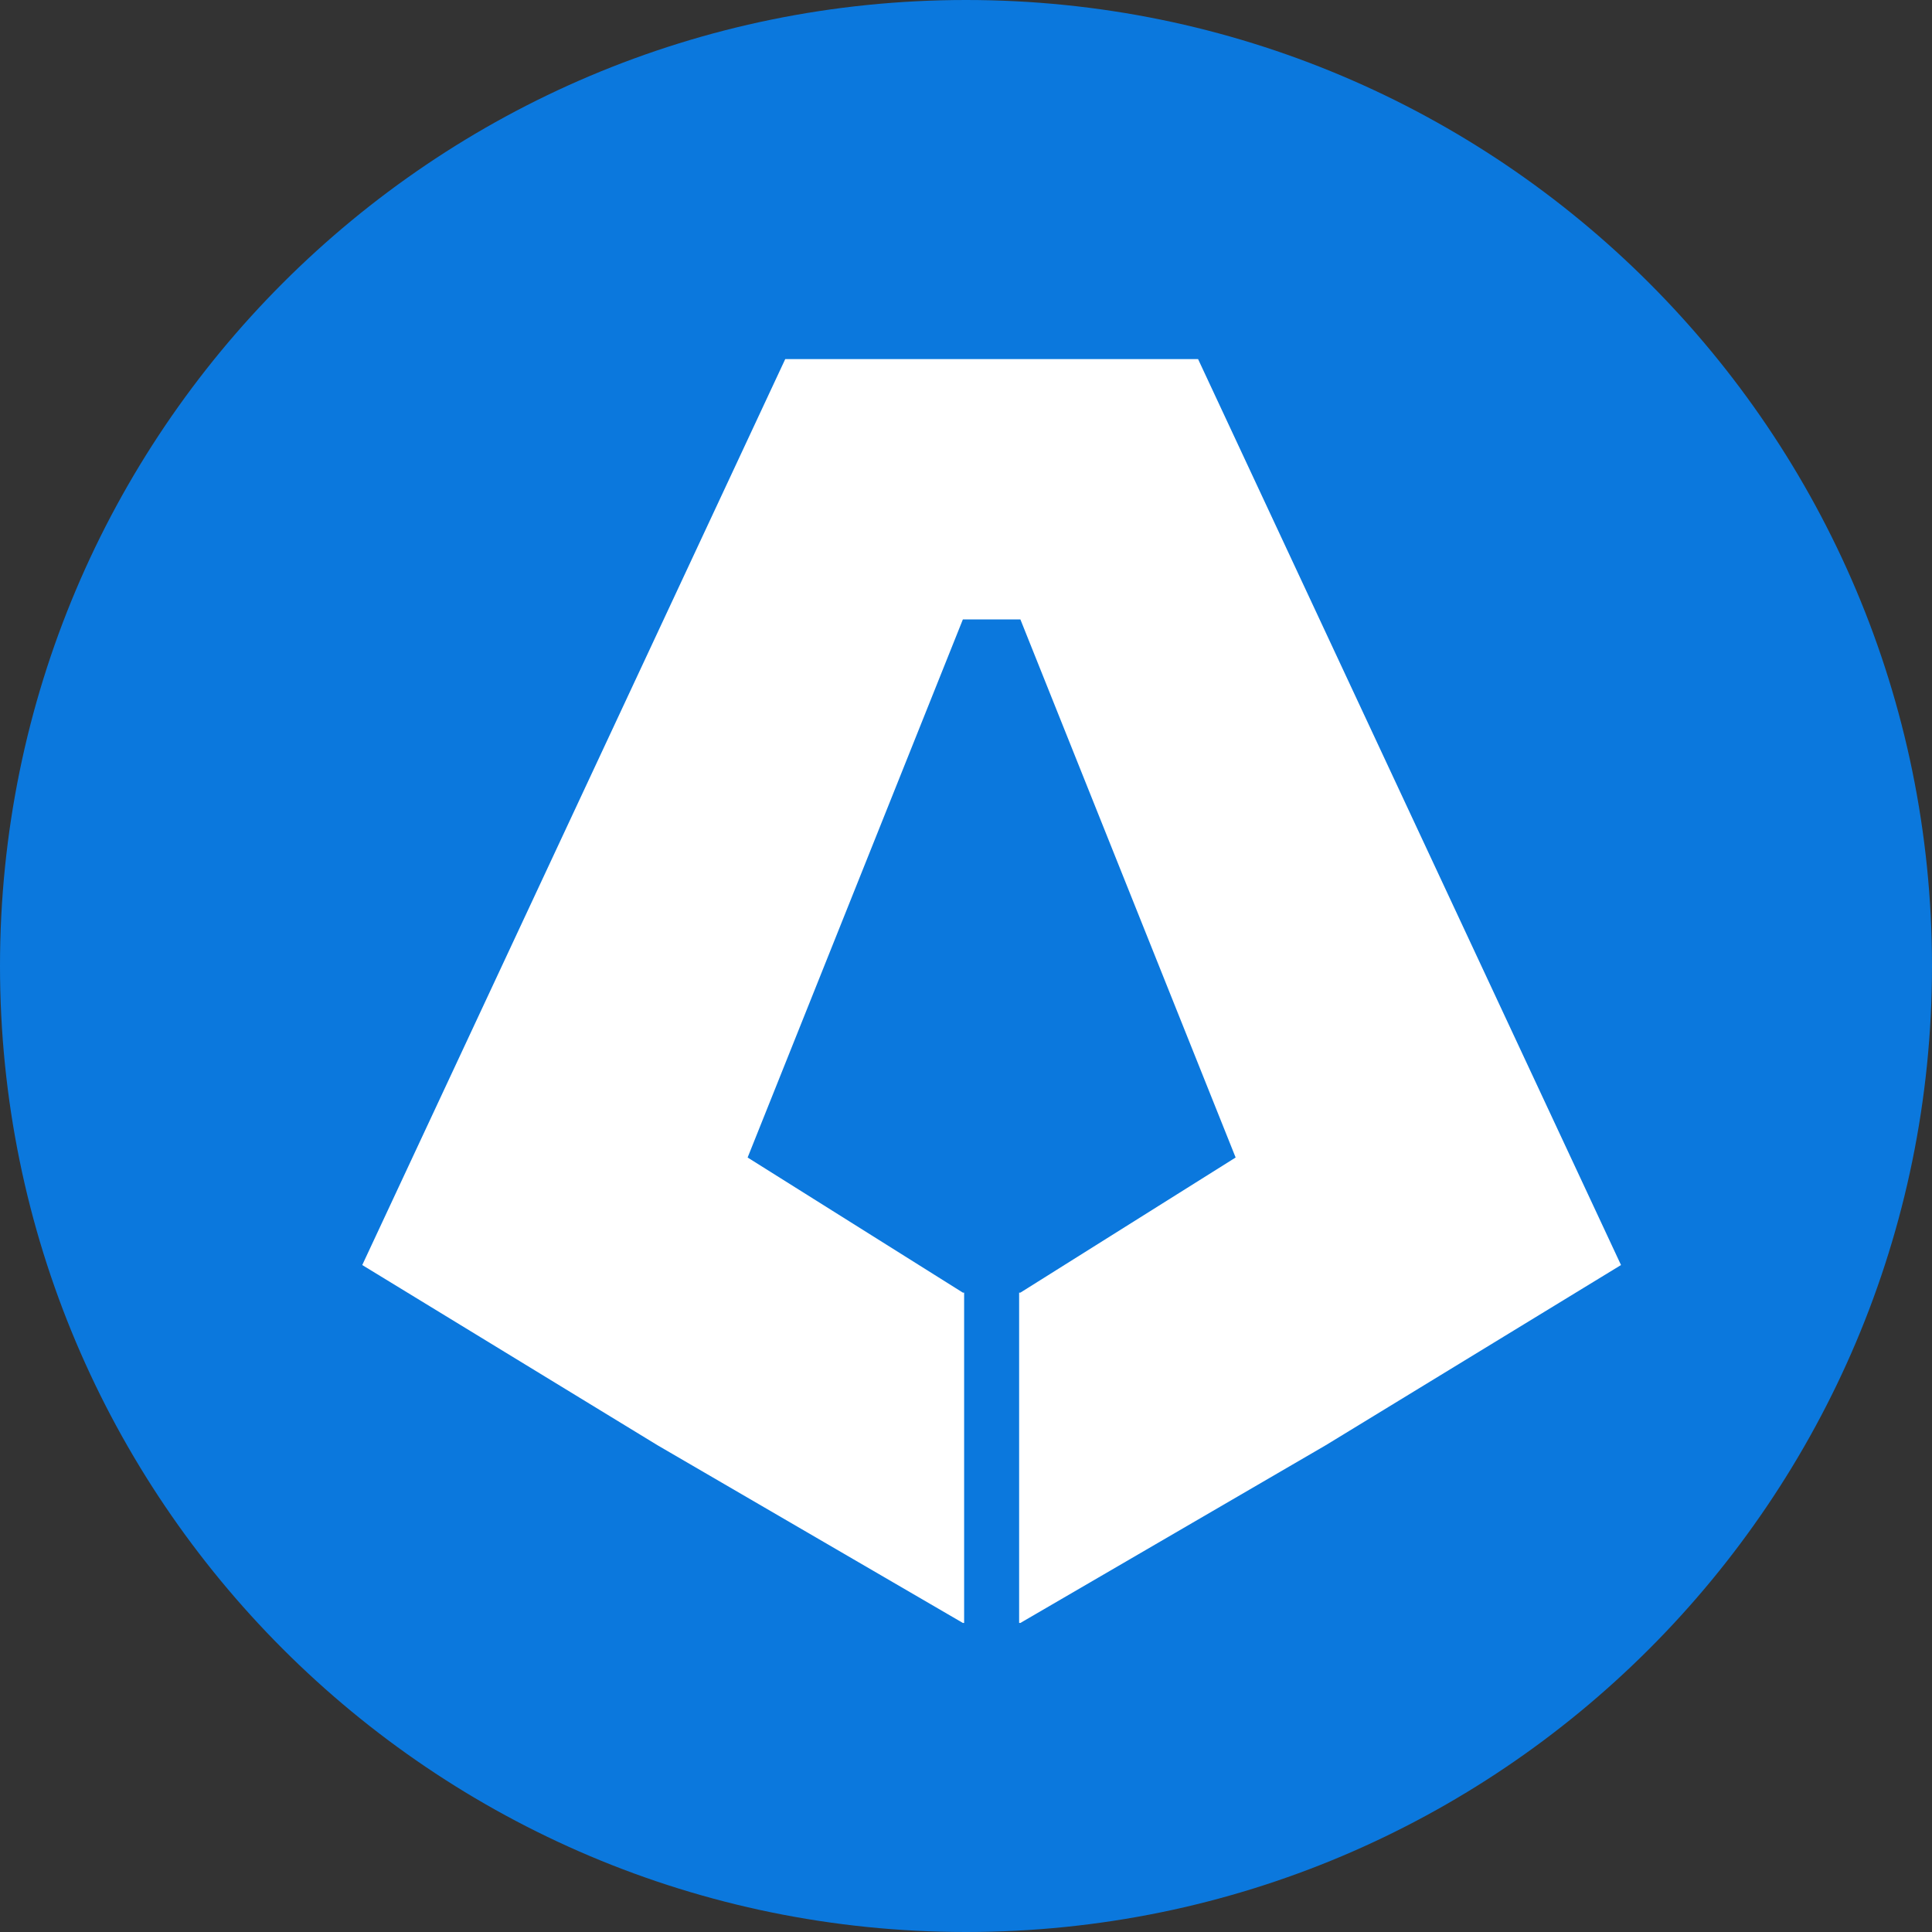 <svg xmlns="http://www.w3.org/2000/svg" fill="none" viewBox="0 0 32 32">
  <rect x="0" y="0" width="32" height="32" fill="#333333" stroke="none"/>
  <path fill="#0B78DD" d="M32 16c0-8.837-7.163-16-16-16C7.163 0 0 7.163 0 16c0 8.837 7.163 16 16 16 8.837 0 16-7.163 16-16Z"/>
  <path fill="#fff" d="M19.845 5.948h-6.839L6 20.953l4.891 2.985 5.057 2.943h.021v-5.471h-.021l-3.565-2.238 3.565-8.912h.953l3.565 8.912-3.565 2.238h-.021v5.471h.021l5.057-2.943 4.891-2.985-7.005-15.005Z"/>
</svg>
